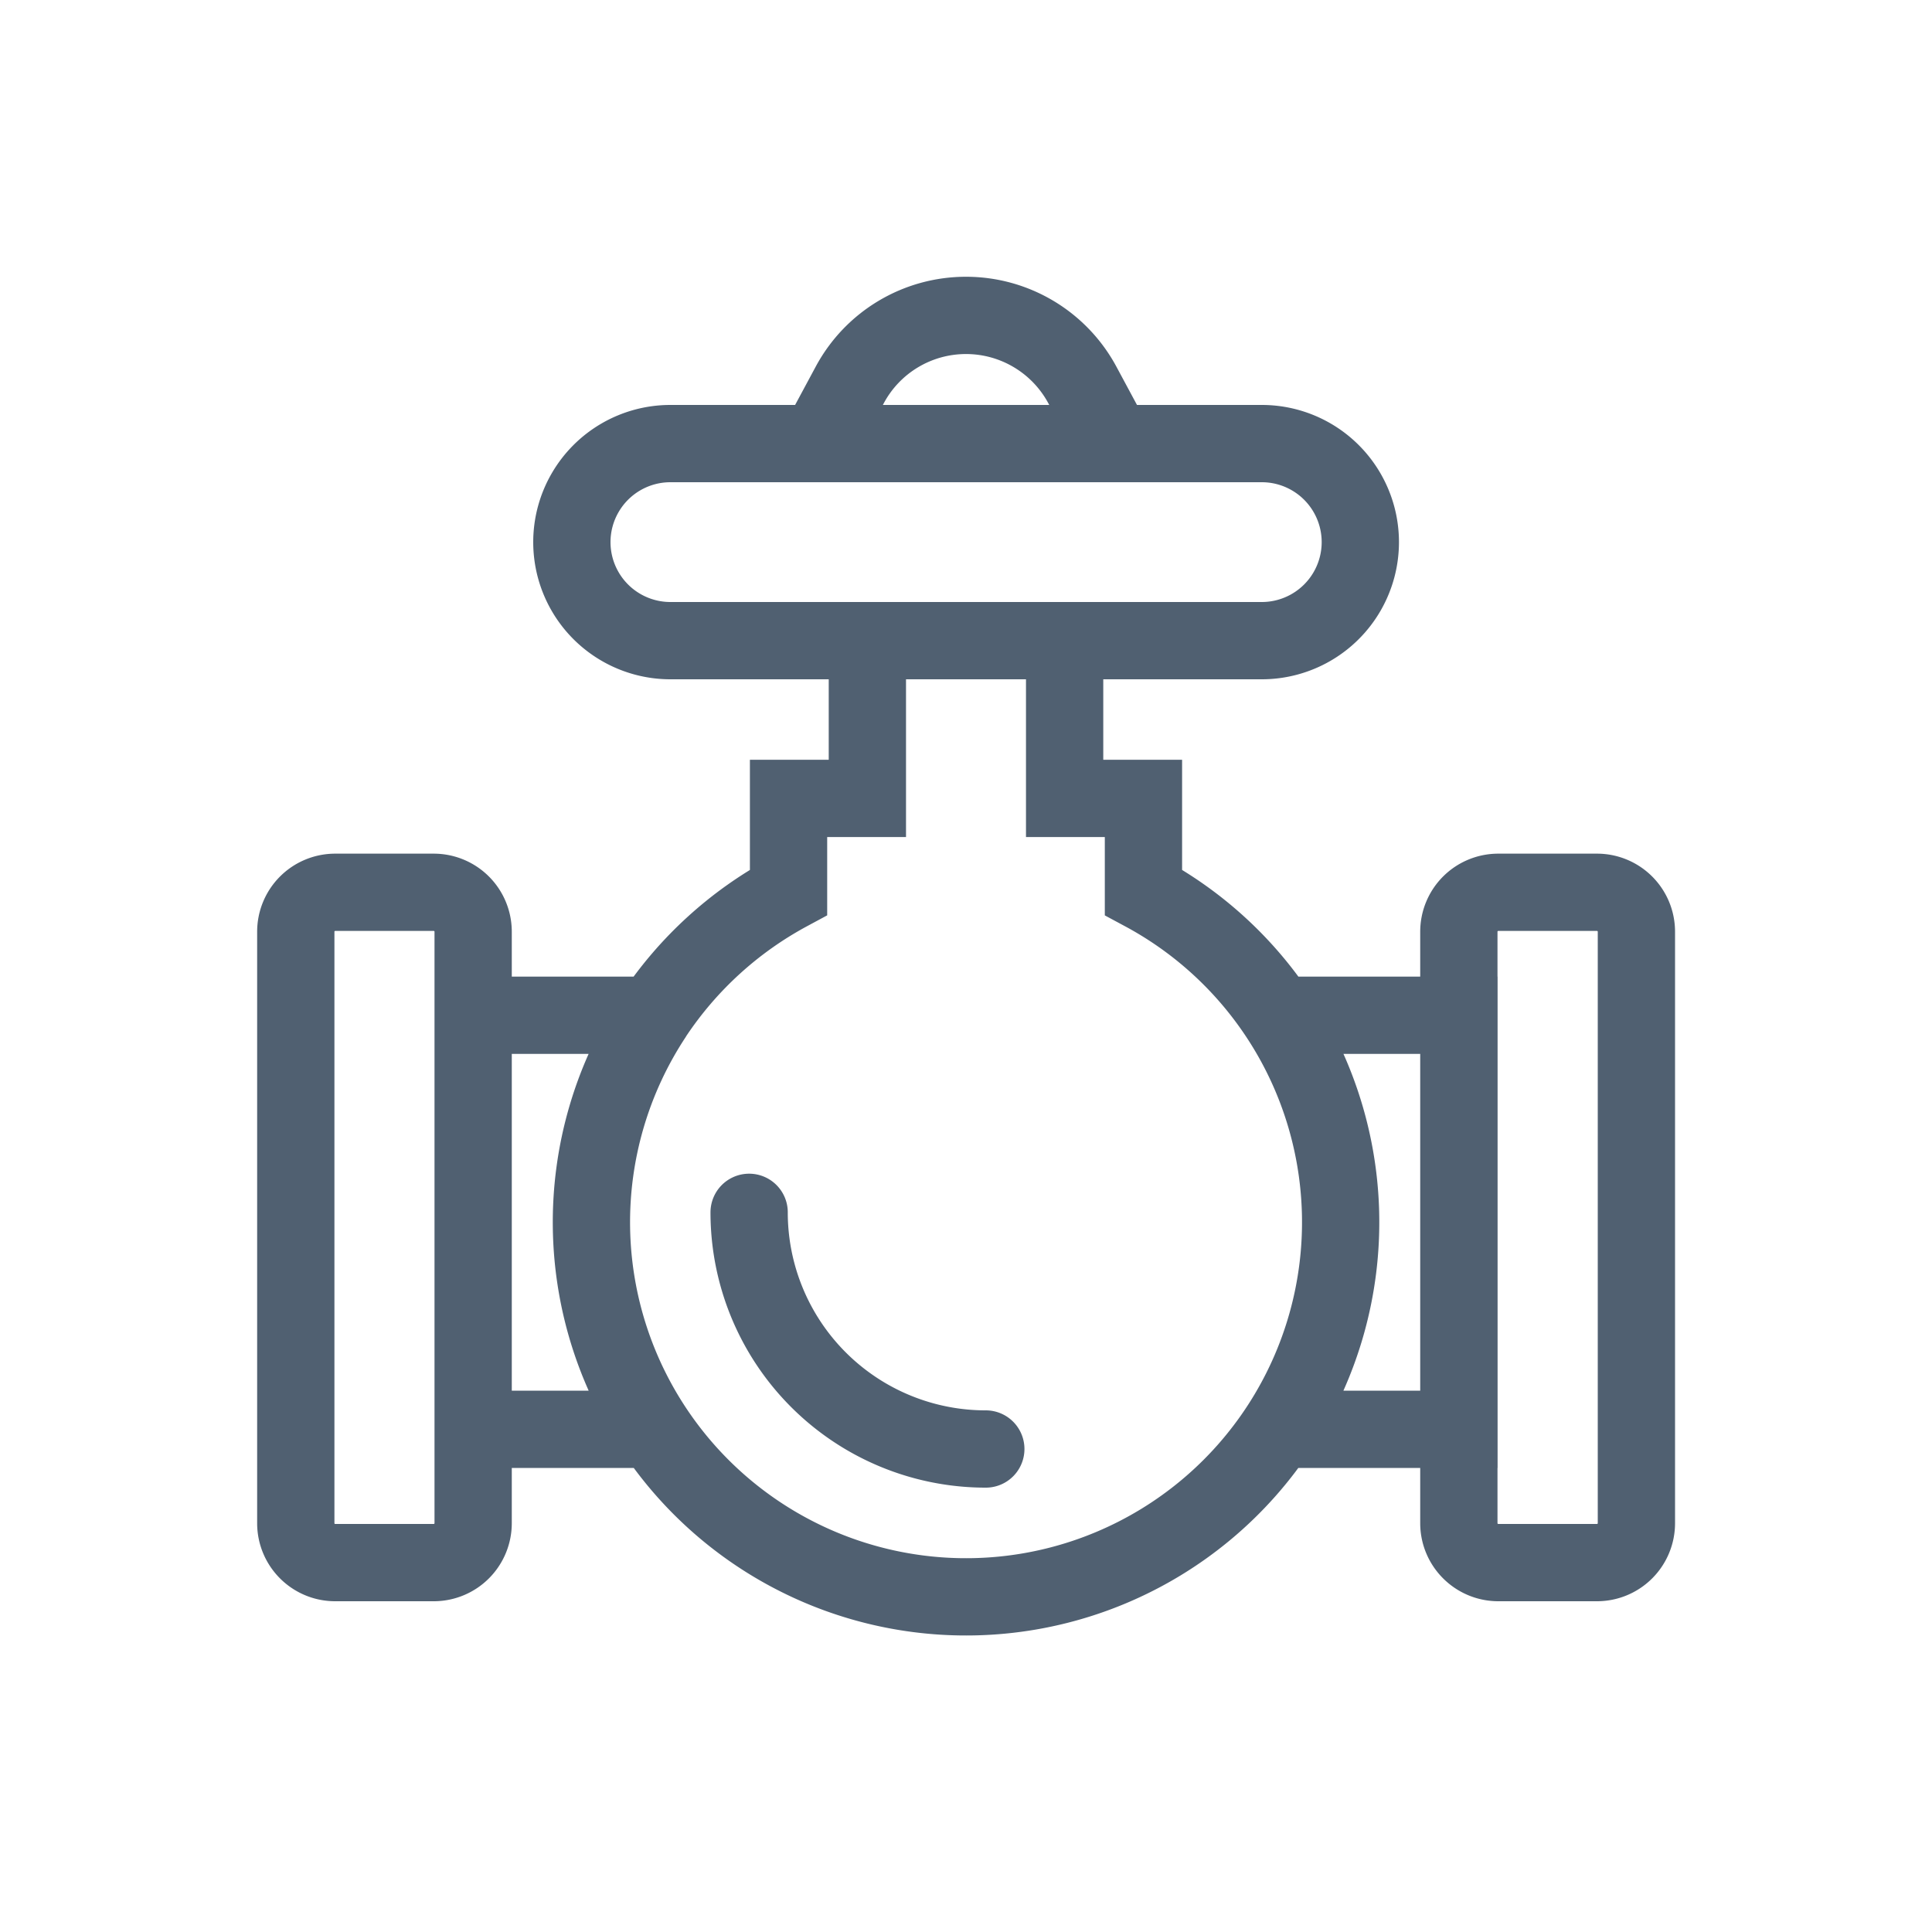 <svg width="20" height="20" fill="none" xmlns="http://www.w3.org/2000/svg"><g id="Frame 40"><g id="Group 2" stroke="#506071" stroke-width=".8"><path id="Rectangle 2" d="M8.47 4.592H6.94a1.02 1.02 0 000 2.04h2.04m-.51-2.04l.327-.608c.238-.443.7-.719 1.203-.719v0c.503 0 .965.276 1.204.719l.327.608m-3.061 0h3.06m0 0h1.532a1.02 1.02 0 110 2.04H11.02m-2.041 0v1.633h-.816v.972a3.897 3.897 0 00-1.396 1.273M8.98 6.632h2.041m0 0v1.633h.816v.972a3.878 3.878 0 11-5.069 1.273m0 0h-1.87v4.286h1.87m6.465-4.286h1.87v4.286h-1.87m-9.763 1.38h1.02a.408.408 0 00.408-.408V9.645a.408.408 0 00-.408-.408H3.47a.408.408 0 00-.408.408v6.123c0 .225.182.408.408.408zm12.04 0h1.02a.408.408 0 00.41-.408V9.645a.408.408 0 00-.41-.408h-1.02a.408.408 0 00-.408.408v6.123c0 .225.183.408.409.408z"/><path id="Rectangle 3" d="M10.205 15a2.449 2.449 0 01-2.45-2.45" stroke-linecap="round"/></g></g></svg>